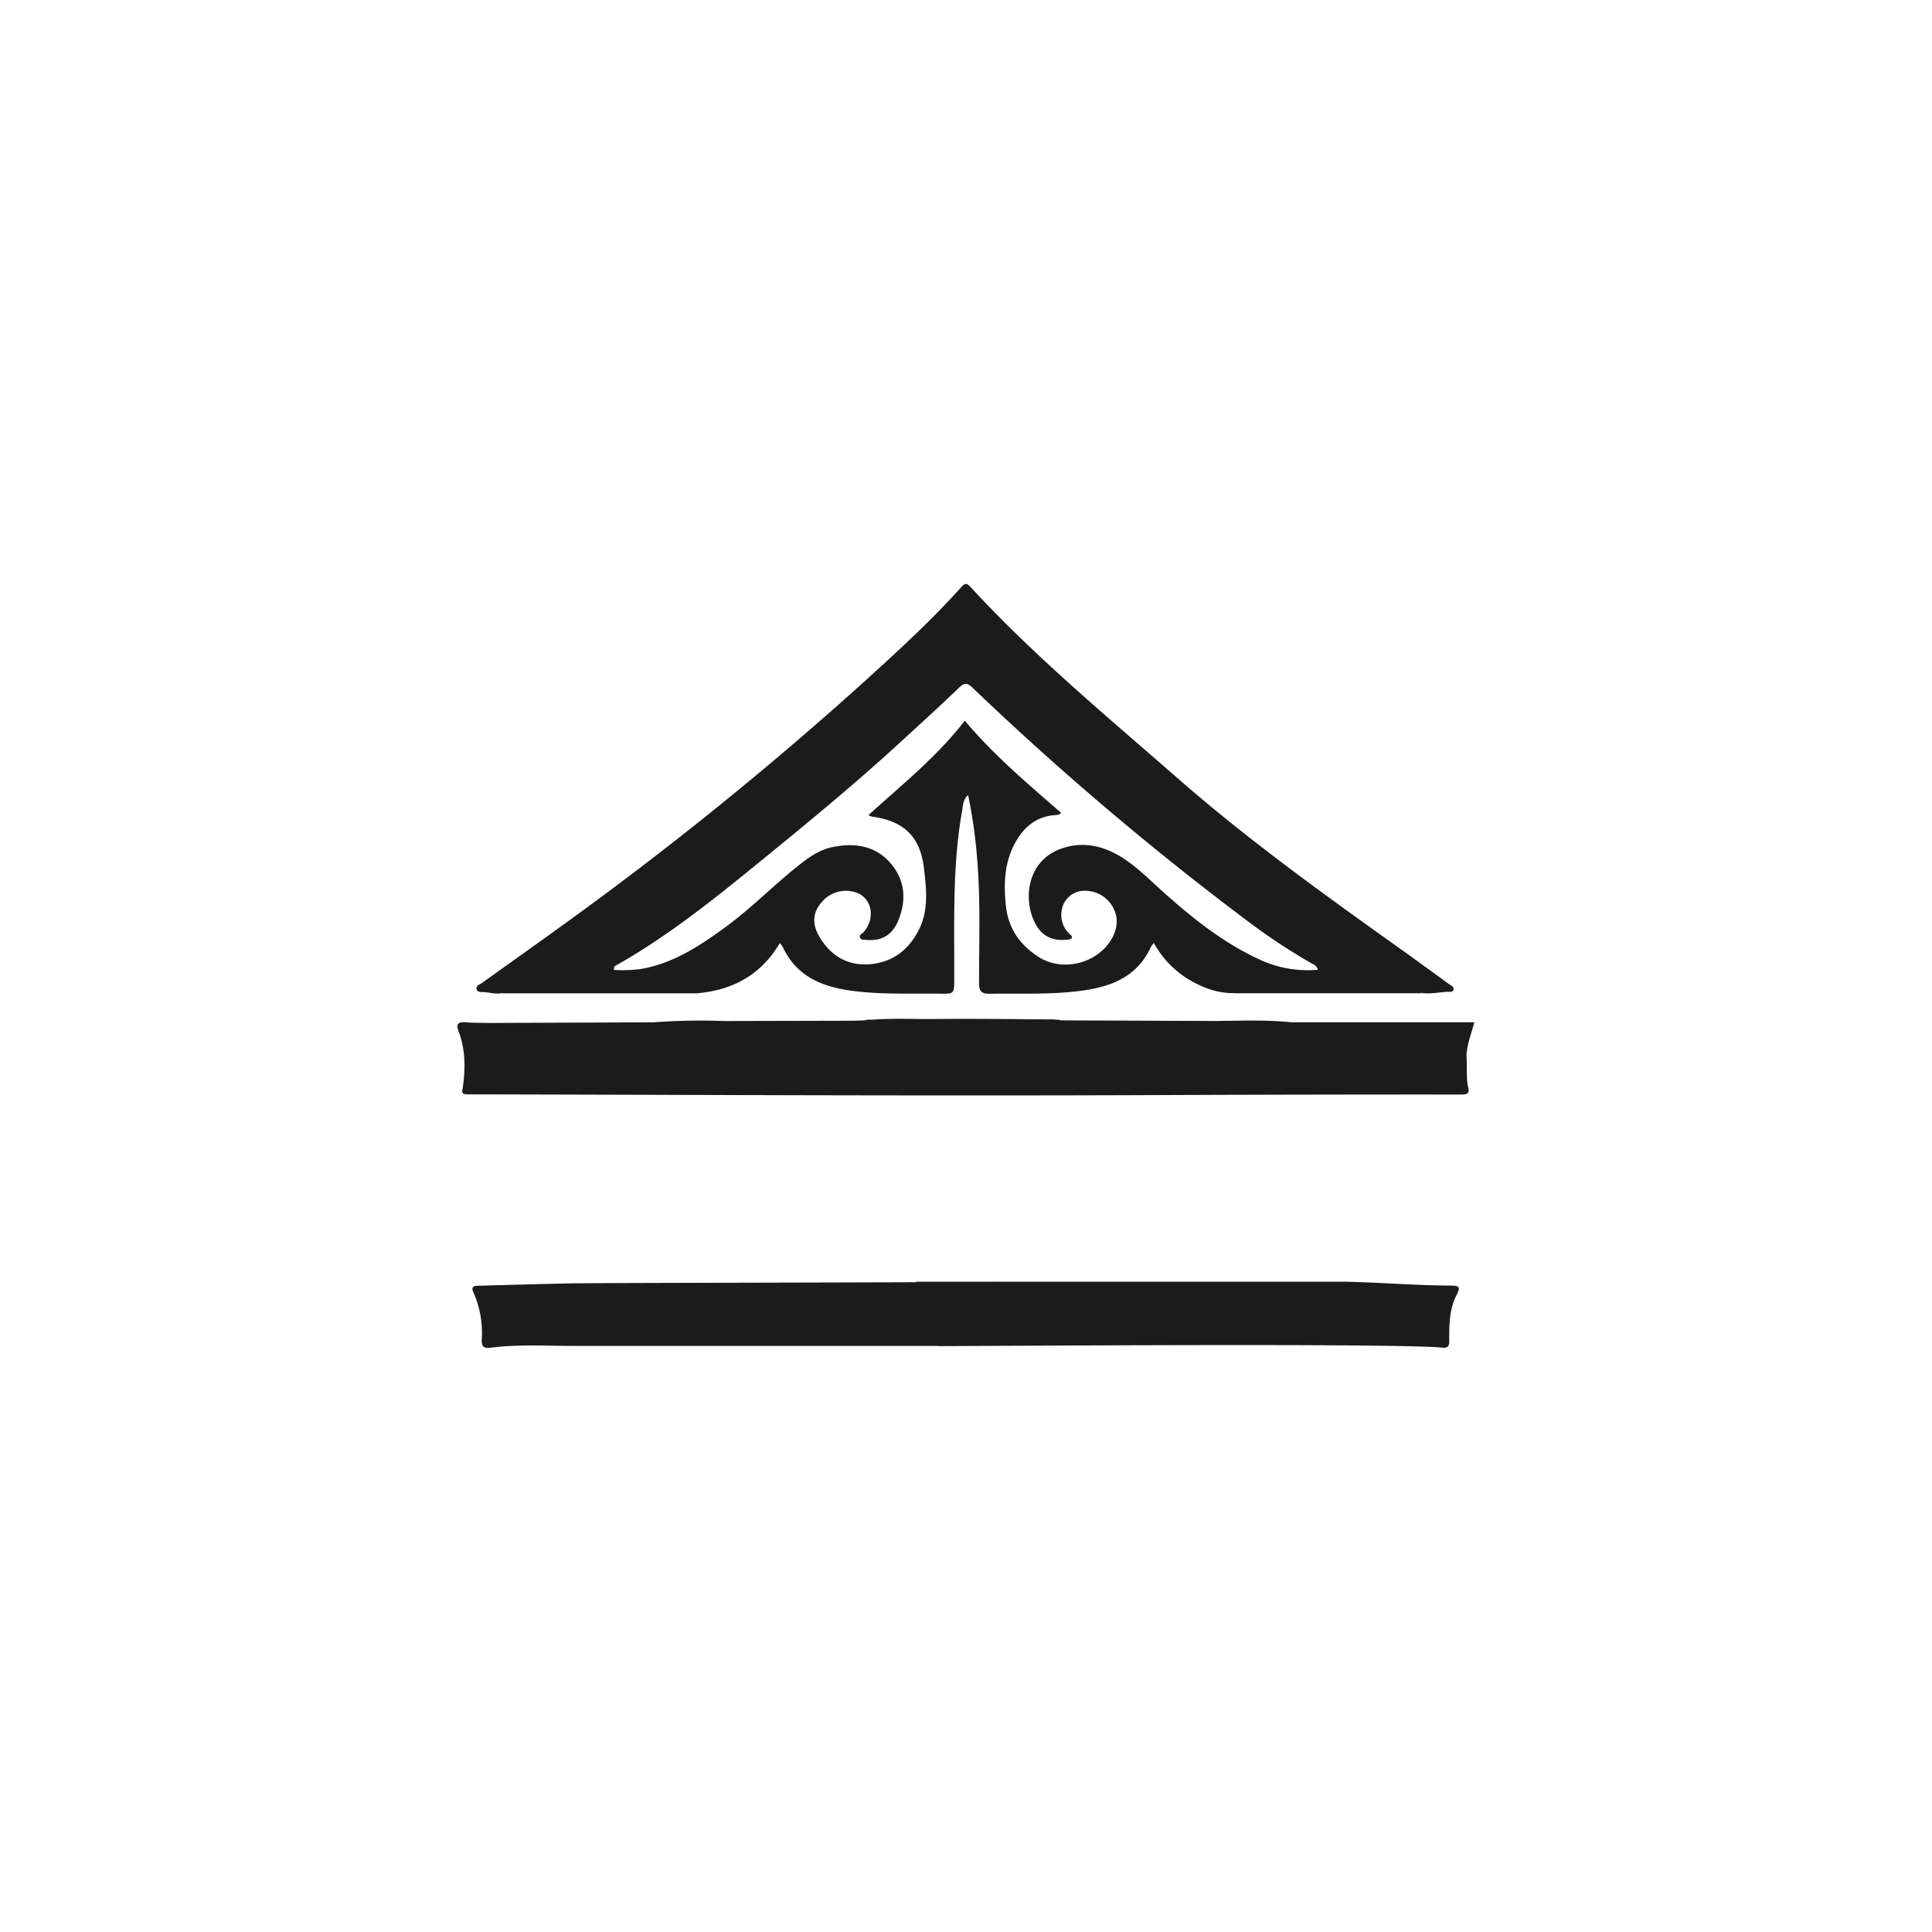 <svg id="Layer_1" data-name="Layer 1" xmlns="http://www.w3.org/2000/svg" viewBox="0 0 566.93 566.93"><defs><style>.cls-1{fill:#1c1b1c;}</style></defs><path class="cls-1" d="M425.2,377.24c-10.21-.06-20.39-.93-30.6-1.13-4.8,0-66.62,0-101.45,0a5.56,5.56,0,0,0-1,0l-2.37,0c-10.7,0-18.28,0-19.84,0a4.19,4.19,0,0,0-1.45.15c-34.73.13-95.3.21-101.29.34q-13,.29-26.08.68c-1.17,0-3.22-.2-2.22,1.91a29.39,29.39,0,0,1,2.46,14c-.08,2.23.93,2.51,2.71,2.28,7.72-1,15.48-.56,23.23-.53,5.19,0,78,0,107.53,0A7.12,7.12,0,0,0,276,395c14.06,0,133.22-.91,147.26.46,1.75.17,2.05-.65,2-2.14,0-4.44,0-8.87,2-13C428.64,377.56,428.46,377.26,425.2,377.24Z"/><path class="cls-1" d="M147.14,291.47c.71-.7,1.61-.45,2.43-.45q26.48,0,53,0c.82,0,1.72-.25,2.42.45Z"/><path class="cls-1" d="M362.32,291.47c.7-.7,1.6-.46,2.42-.46q25.2,0,50.41,0c.73,0,1.53-.19,2.13.45Z"/><path class="cls-1" d="M430.32,309.7c.16-3.26,1.42-6.3,2.31-9.73H378.88c-7.25-.73-14.51-.46-21.77-.37l-45.81-.18a3,3,0,0,0-1.28-.19,6.1,6.1,0,0,0-.94-.09c-11.5-.07-23-.24-34.5-.12-6.27.06-12.55-.27-18.82.22h-.11a4.77,4.77,0,0,0-2,.18l-3.28.1-38,.09a186.63,186.63,0,0,0-20.62.38l-48.08.19c-2.36-.06-4.73,0-7.08-.2s-2.77.67-2,2.71c2.06,5.45,2,11.08,1.17,16.74-.49,1.8.61,1.7,1.87,1.7,67.79.14,135.57.5,203.36.21q43.68-.18,87.36-.16c1.66,0,3.14.09,2.42-2.3C430.19,315.84,430.56,312.75,430.32,309.7Z"/><path class="cls-1" d="M425.25,288.81c-4.73-3.44-9.46-6.9-14.22-10.3-22.4-15.95-44.72-32-65.45-50.13s-42.07-35.8-60.82-56.17c-1-1.1-1.56-1.15-2.62,0-8.65,9.67-18.2,18.42-27.8,27.14A1037,1037,0,0,1,165.78,271c-8.1,5.88-16.28,11.65-24.41,17.49-.65.46-1.81.75-1.52,1.77s1.4.81,2.22.87c1.69.13,3.36.63,5.07.31a4.49,4.49,0,0,1,2-.2H203a4.64,4.64,0,0,1,2,.19c10.24-1,18.42-5.48,23.82-14.7a6,6,0,0,1,.83,1.05c3.8,8.25,10.76,11.53,19.31,12.81,9,1.35,17.92.87,26.89,1,4.18.06,4.14,0,4.16-4.25.08-16.53-.61-33.1,2.33-49.49.26-1.45.17-3.09,1.74-4.55a146.82,146.82,0,0,1,2.68,19c1,12.09.51,24.2.54,36.31,0,2.21.72,3,3,3,8.42-.13,16.85.27,25.23-.67,9.31-1,17.85-3.58,22.21-13.11a7.79,7.79,0,0,1,.84-1.12,28.77,28.77,0,0,0,10,10.56c4.27,2.56,8.79,4.32,13.88,4.14a4.32,4.32,0,0,1,1.95-.2h51.06a4.32,4.32,0,0,1,1.95.2c2.47.3,4.9-.24,7.35-.39.6,0,1.44.24,1.74-.57C426.75,289.52,425.82,289.23,425.25,288.81Zm-55.89-7.36c-10.92-5.07-20.12-12.57-29-20.59-3.84-3.49-7.55-7.18-12.07-9.82-5.2-3-10.76-4.06-16.56-2.12-11.17,3.72-11.66,16.58-7.27,23.18,2,3,5.09,4.06,8.66,3.64.44-.05,1.05-.08,1.27-.36.49-.63-.22-1-.59-1.36a7.62,7.62,0,0,1-2.24-6.95,6.77,6.77,0,0,1,5.31-5.56,9.37,9.37,0,0,1,9.63,4.55c1.84,3.28,1.44,6.56-.42,9.66-4.19,7-14.19,9.52-21.12,5.2-5.46-3.41-9-8.27-9.75-14.83-.72-6.36-.56-12.67,2.53-18.49,2.57-4.85,6.37-8.15,12.19-8.43a4.46,4.46,0,0,0,1.06-.27c.08,0,.12-.14.35-.42-9.81-8.51-19.75-16.93-28.23-27C275,222,264.67,230.27,254.83,239.2a5.83,5.83,0,0,0,1,.43c9.21,1.22,14.19,5.68,15.3,15.16.69,5.9,1.43,12.12-1.4,17.84-3,6.1-7.9,9.88-14.78,10.33-6.68.43-11.59-2.84-14.78-8.58-1.73-3.12-1.74-6.41.64-9.26a9.23,9.23,0,0,1,9.89-3.38c5.14,1.35,6.44,7.63,2.62,11.89-.4.45-1.32.68-.95,1.5s1.11.57,1.77.65c4.41.5,7.67-1.36,9.42-5.59,2.4-5.83,2.13-11.55-1.92-16.51-4.56-5.56-10.75-6.48-17.48-5.08-3.92.82-7,3.12-10.05,5.54-7.4,5.89-14,12.7-21.69,18.25-7.52,5.45-15.23,10.47-24.67,12a45.13,45.13,0,0,1-7.52.24c-.27-1.05.42-1.27,1-1.59,15.1-8.57,28.55-19.41,41.95-30.34,13.78-11.23,27.51-22.51,40.61-34.53,5.85-5.37,11.74-10.71,17.46-16.21,1.61-1.55,2.42-1.81,4.18-.11A884.71,884.71,0,0,0,366,270.21a180.66,180.66,0,0,0,18.87,12.49c.63.36,1.44.56,1.86,1.87A33.38,33.38,0,0,1,369.36,281.45Z"/></svg>